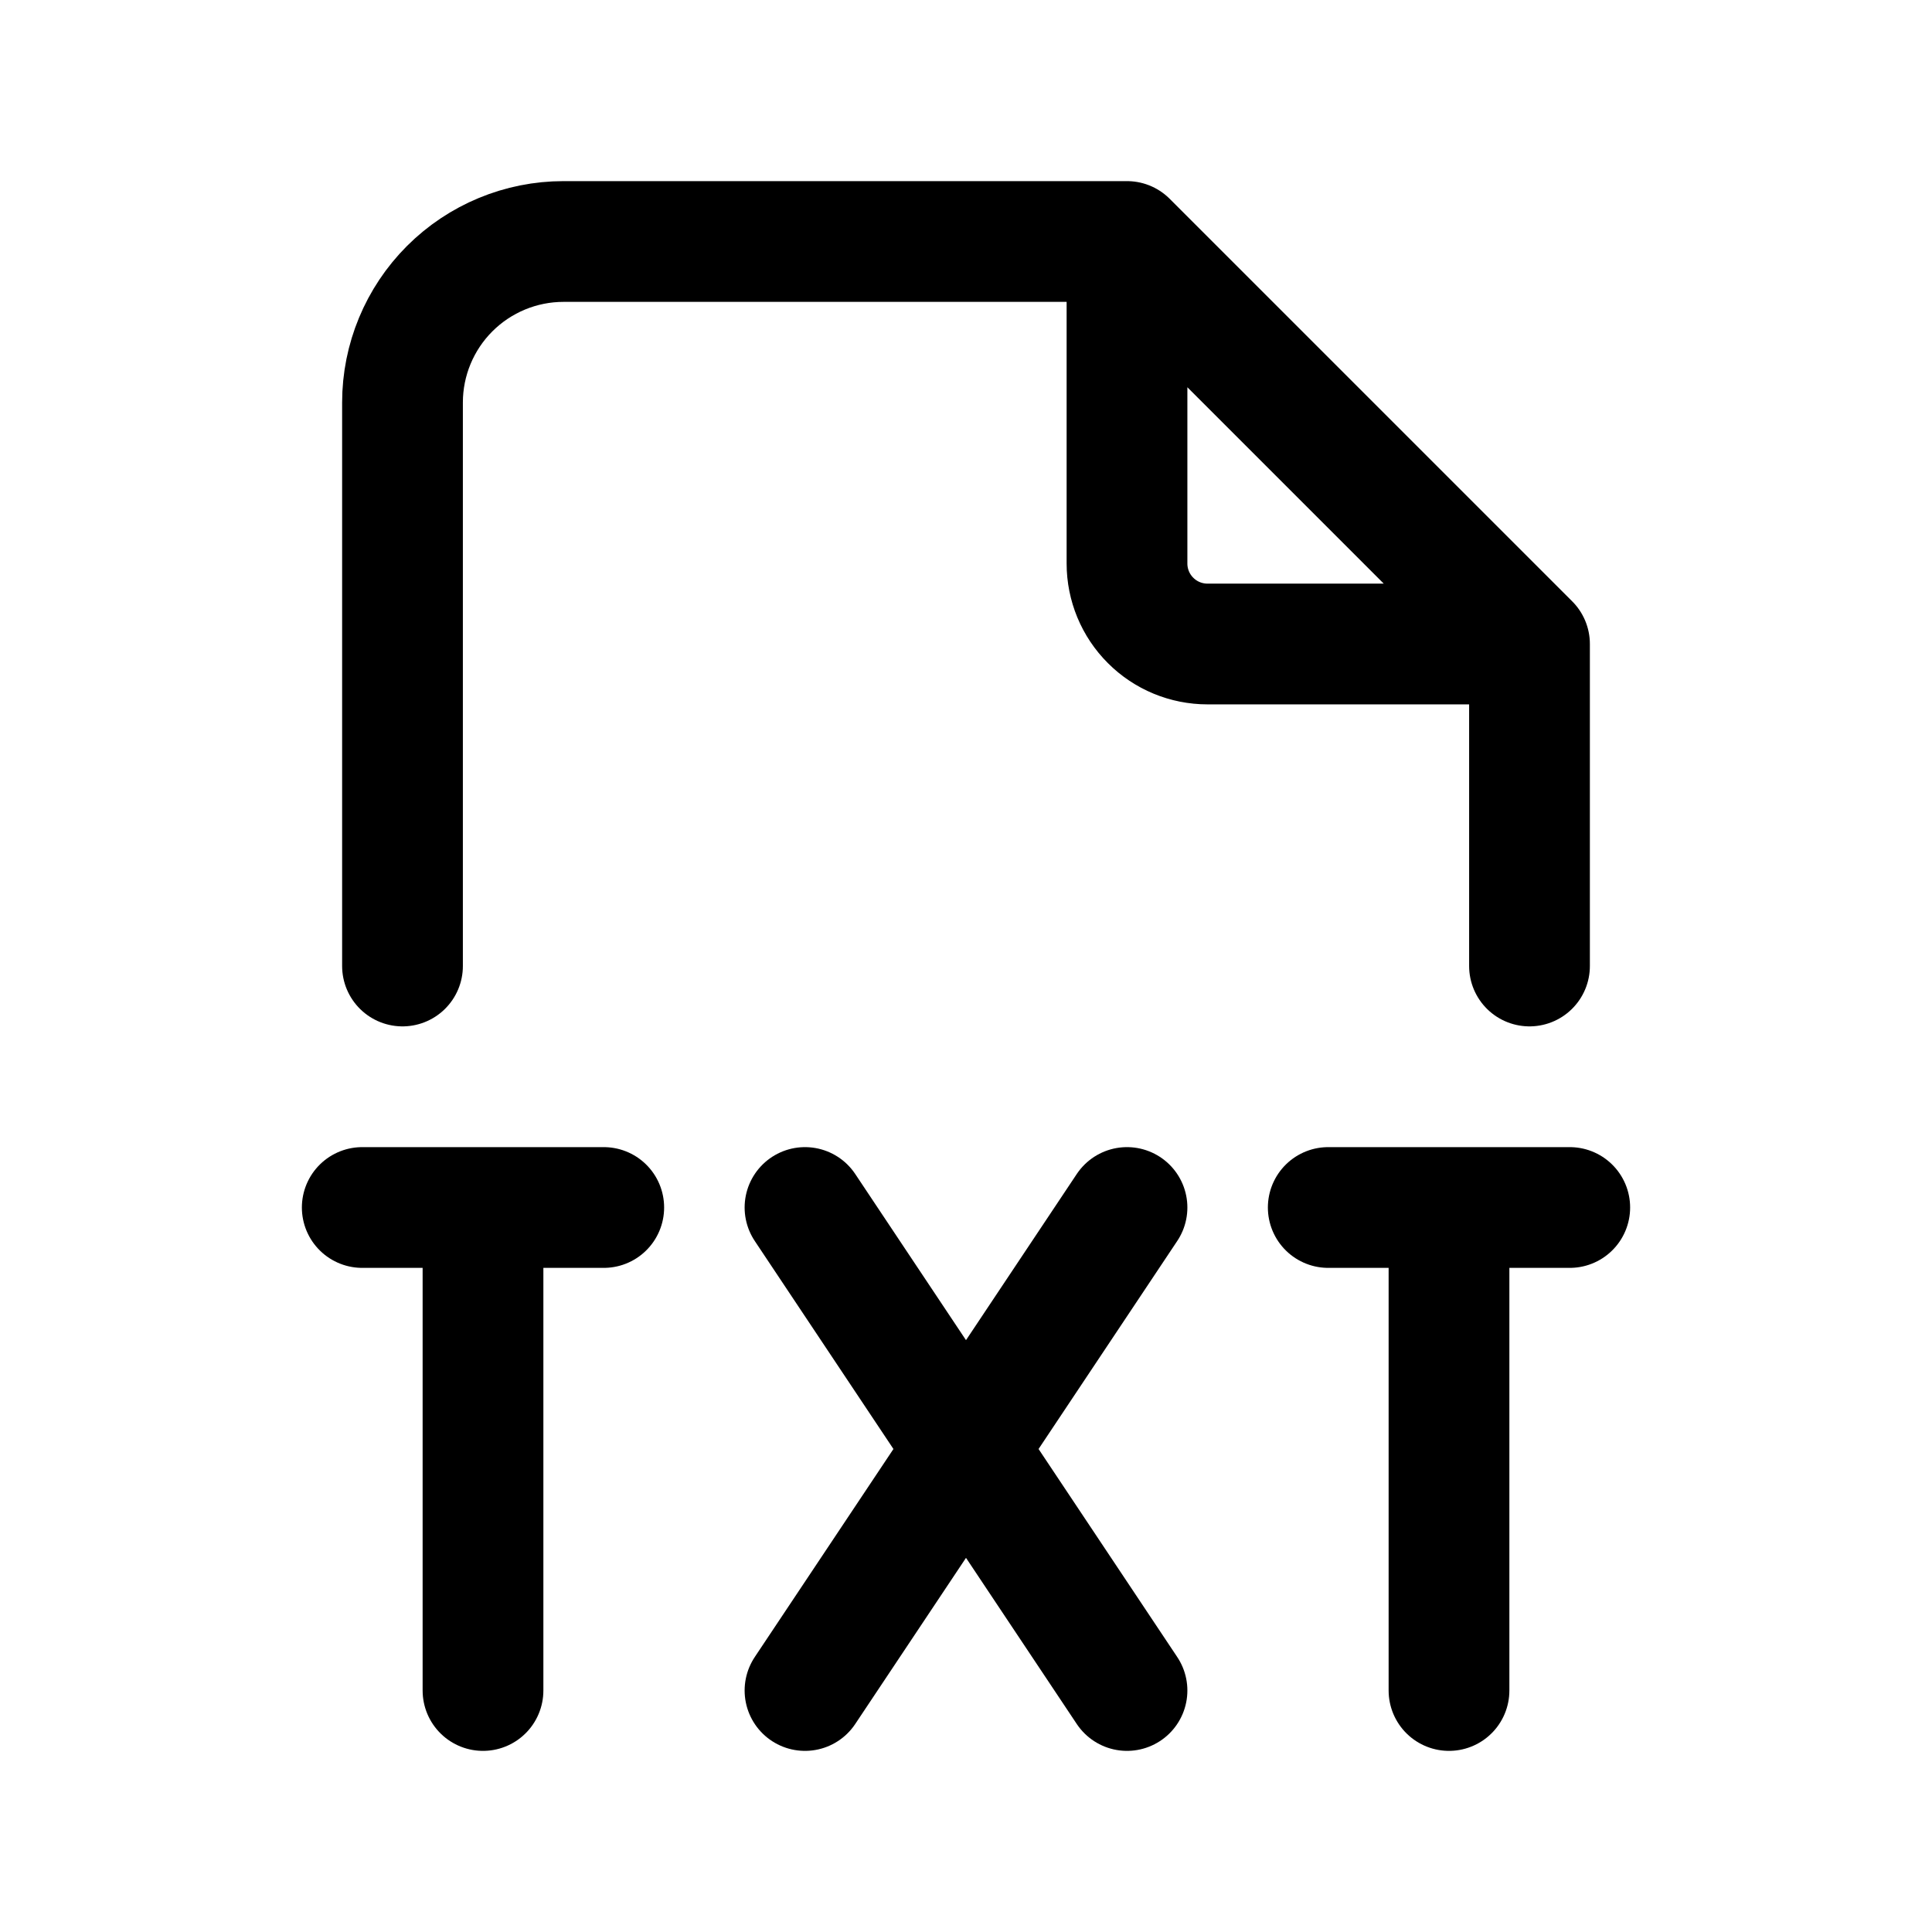 <svg width="24" height="24" viewBox="0 0 24 24" fill="none" xmlns="http://www.w3.org/2000/svg">
<path d="M14 3V7C14 7.265 14.105 7.52 14.293 7.707C14.48 7.895 14.735 8 15 8H19M14 3H7C6.47 3 5.961 3.211 5.586 3.586C5.211 3.961 5 4.47 5 5V12M14 3L19 8M19 8V12M16.5 15H19.5M4.5 15H7.5M6 15V21M18 15V21M10 15L14 21M10 21L14 15" stroke="currentColor" stroke-width="1.5" stroke-linecap="round" stroke-linejoin="round"/>
</svg>
